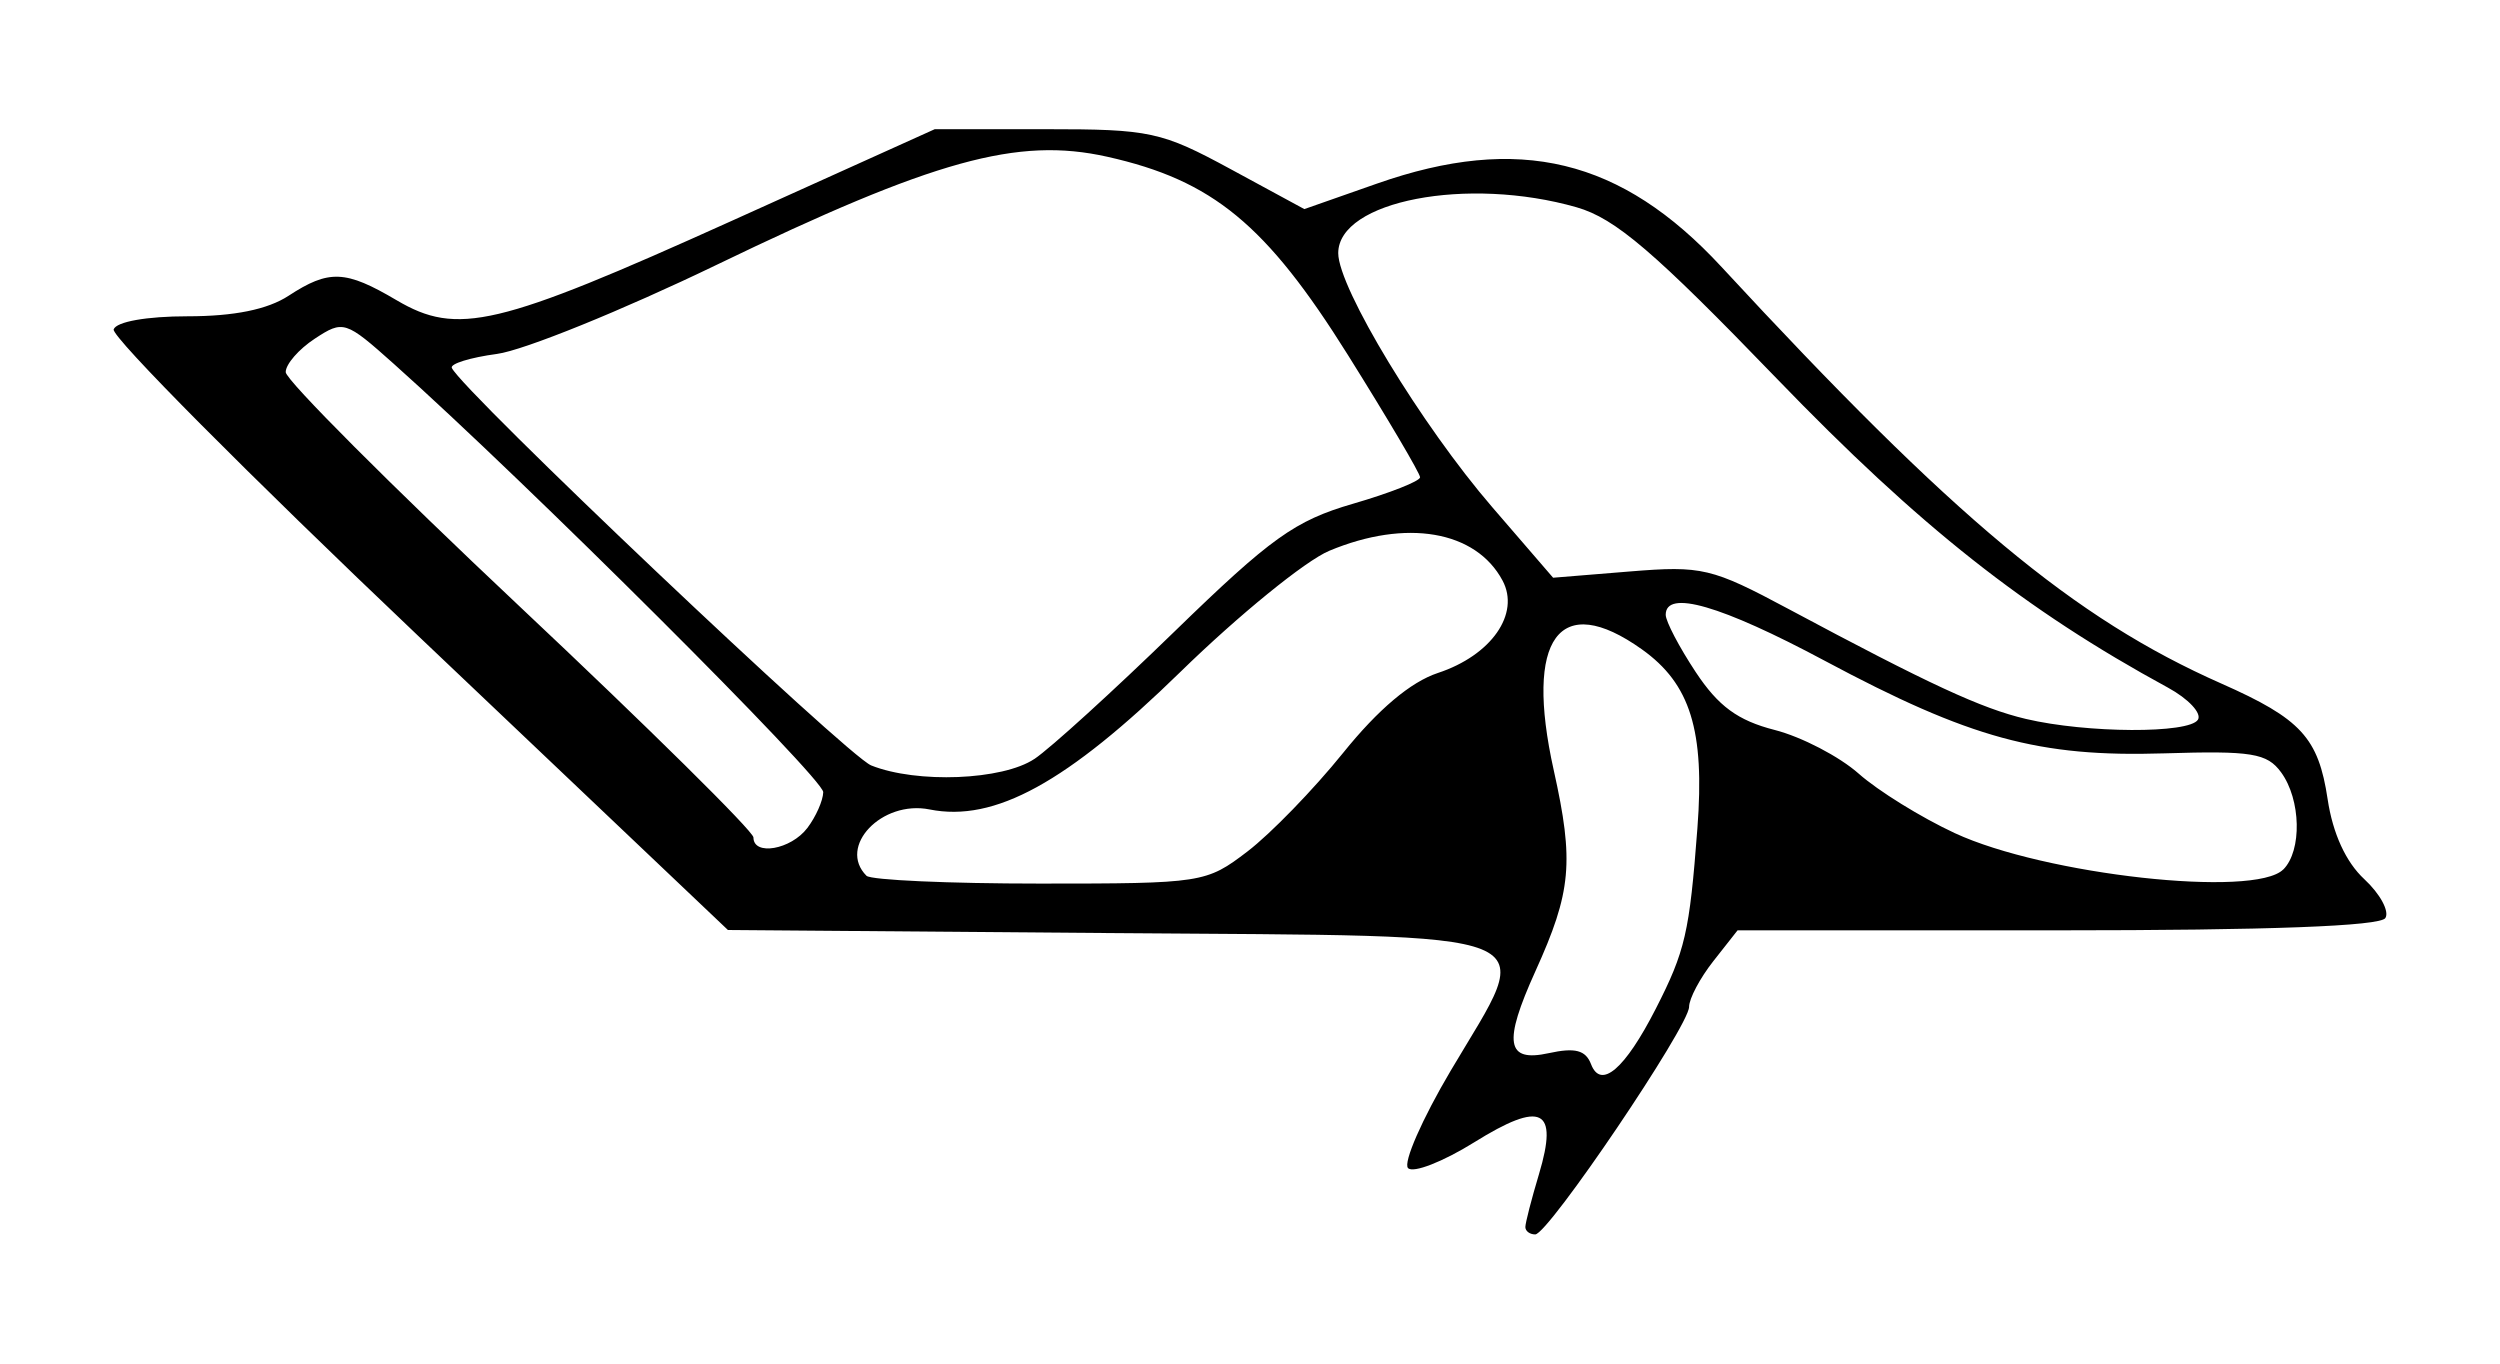 <?xml version="1.0" encoding="UTF-8" standalone="no"?>
<!-- Created with Inkscape (http://www.inkscape.org/) -->
<svg id="svg2" xmlns:rdf="http://www.w3.org/1999/02/22-rdf-syntax-ns#" xmlns="http://www.w3.org/2000/svg" height="54" width="99" version="1.1" xmlns:cc="http://creativecommons.org/ns#" xmlns:dc="http://purl.org/dc/elements/1.1/">
 <g id="g29849">
  <rect id="rect2990" opacity="0" height="54" width="99" y="0" x="0"/>
  <path id="path8253" d="m60.404 48.59c0-0.162 0.243-1.106 0.541-2.099 0.776-2.591 0.106-2.919-2.567-1.255-1.24 0.772-2.419 1.231-2.62 1.02-0.201-0.211 0.56-1.947 1.69-3.857 3.372-5.701 4.345-5.306-13.412-5.449l-15.21-0.122-12.25-11.632c-6.738-6.399-12.172-11.867-12.075-12.152 0.104-0.305 1.31-0.519 2.929-0.519 1.84 0 3.165-0.269 3.995-0.811 1.605-1.048 2.254-1.021 4.279 0.174 2.412 1.423 3.981 1.052 13.241-3.128l8.069-3.643 4.4-0.001c4.131-0.001 4.578 0.095 7.319 1.581l2.919 1.583 2.871-1.008c5.623-1.975 9.68-0.994 13.651 3.3 9.21 9.959 13.959 13.917 19.793 16.497 3.153 1.395 3.843 2.146 4.208 4.581 0.204 1.359 0.722 2.489 1.452 3.165 0.624 0.579 1 1.271 0.834 1.539-0.199 0.321-4.614 0.487-12.977 0.487h-12.676l-0.96 1.22c-0.528 0.671-0.96 1.486-0.96 1.81 0 0.763-5.577 9.012-6.092 9.012-0.216 0-0.392-0.132-0.392-0.294zm5.166-8.645c1.166-2.285 1.333-3.008 1.647-7.146 0.295-3.876-0.276-5.716-2.198-7.085-3.278-2.334-4.655-0.446-3.491 4.786 0.809 3.638 0.703 4.807-0.727 7.963-1.283 2.833-1.156 3.612 0.53 3.242 1.044-0.229 1.461-0.12 1.675 0.438 0.389 1.013 1.343 0.194 2.564-2.198zm-16.168-6.229c0.917-0.701 2.619-2.455 3.783-3.899 1.392-1.728 2.676-2.811 3.757-3.168 2.114-0.698 3.264-2.342 2.558-3.66-1.058-1.978-3.815-2.451-6.862-1.177-0.944 0.394-3.594 2.551-5.89 4.792-4.501 4.394-7.366 5.965-9.938 5.45-1.893-0.379-3.652 1.472-2.497 2.627 0.17 0.17 3.259 0.309 6.865 0.309 6.439 0 6.586-0.023 8.224-1.274zm41.015 0.718c0.748-0.748 0.703-2.771-0.085-3.849-0.557-0.762-1.165-0.86-4.636-0.752-4.949 0.155-7.676-0.589-13.432-3.665-4.119-2.201-6.302-2.832-6.302-1.822 0 0.26 0.535 1.281 1.188 2.268 0.896 1.354 1.665 1.917 3.126 2.292 1.066 0.273 2.563 1.052 3.328 1.73 0.764 0.678 2.476 1.738 3.804 2.355 3.557 1.653 11.875 2.574 13.008 1.44zm-58.447-1.644c0.338-0.446 0.622-1.085 0.63-1.421 0.012-0.538-11.725-12.245-17.006-16.961-1.914-1.709-2-1.736-3.126-0.998-0.637 0.417-1.156 1.015-1.154 1.327 0.003 0.313 4.171 4.487 9.263 9.278 5.092 4.79 9.259 8.906 9.259 9.147 0 0.743 1.484 0.484 2.134-0.373zm8.994-2.736c0.63-0.422 3.127-2.694 5.55-5.05 3.808-3.701 4.765-4.387 7.063-5.055 1.462-0.425 2.658-0.897 2.658-1.049 0-0.152-1.284-2.329-2.854-4.837-3.241-5.178-5.356-6.921-9.533-7.856-3.548-0.794-6.852 0.12-15.465 4.278-3.728 1.8-7.644 3.389-8.702 3.53-1.058 0.142-1.863 0.391-1.789 0.554 0.406 0.903 15.663 15.365 16.607 15.742 1.809 0.723 5.204 0.587 6.465-0.259zm46.074-1.553c0.159-0.257-0.378-0.83-1.193-1.274-5.65-3.074-9.833-6.379-15.483-12.233-4.847-5.022-6.393-6.345-7.927-6.785-4.322-1.24-9.441-0.255-9.441 1.816 0 1.373 3.298 6.812 6.099 10.059l2.41 2.794 3.04-0.248c2.854-0.233 3.239-0.142 6.282 1.486 5.588 2.99 7.633 3.936 9.401 4.354 2.412 0.569 6.468 0.588 6.812 0.03z"/>
 </g>
</svg>
